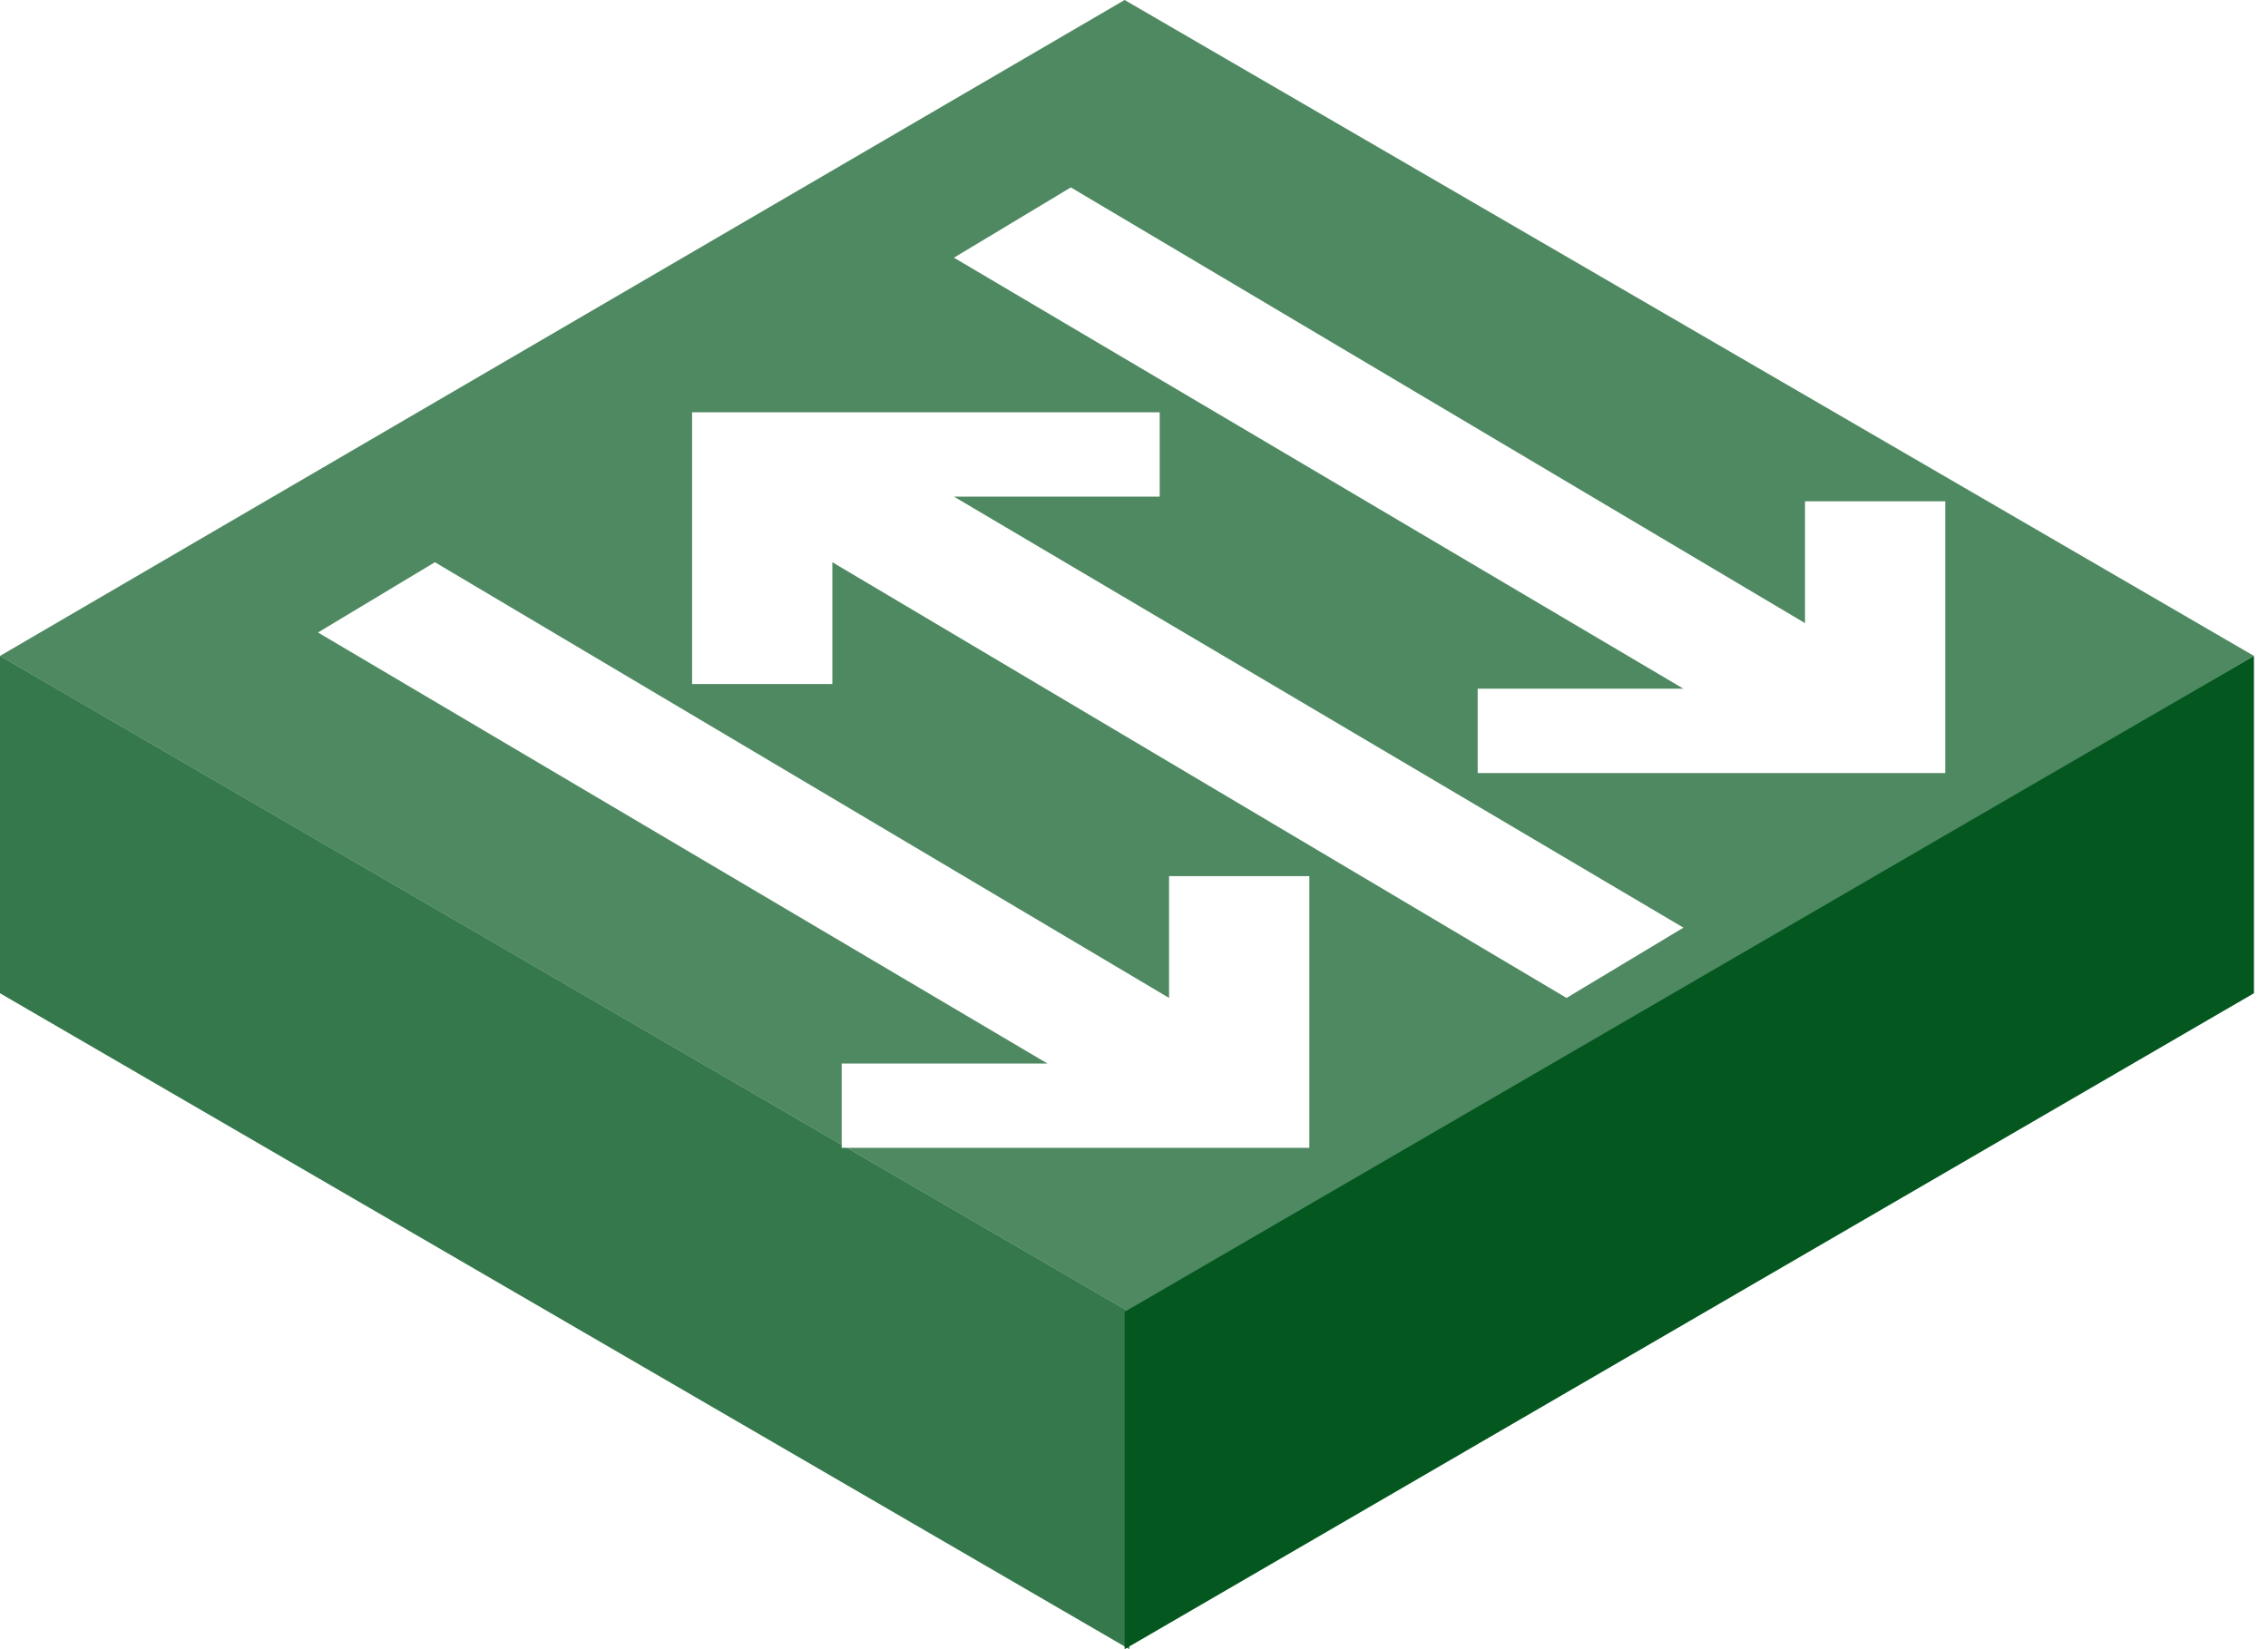 <svg width="121" height="88" viewBox="0 0 121 88" fill="none" xmlns="http://www.w3.org/2000/svg">
<path fill-rule="evenodd" clip-rule="evenodd" d="M0 35L60.25 70V88L0 53V35Z" fill="#03571F" fill-opacity="0.8"/>
<g filter="url(#filter0_b_53_1591)">
<path fill-rule="evenodd" clip-rule="evenodd" d="M60 0L120.25 35L60.25 70L0 35L60 0Z" fill="#03571F" fill-opacity="0.7"/>
</g>
<path fill-rule="evenodd" clip-rule="evenodd" d="M120.25 35L60 70V88L120.25 53V35Z" fill="#03571F"/>
<g filter="url(#filter1_d_53_1591)">
<path fill-rule="evenodd" clip-rule="evenodd" d="M57.131 8L50.894 11.75L89.813 34.75H78.836V39.25H103.784V24.75H96.299V31.25L57.131 8ZM23.202 28L16.965 31.75L55.883 54.75H44.906V59.25H69.854V44.75H62.37V51.25L23.202 28ZM89.813 47.5L83.576 51.25L44.407 28V34.5H36.923V20H61.871V24.5H50.894L89.813 47.5Z" fill="white"/>
</g>
<defs>
<filter id="filter0_b_53_1591" x="-135.914" y="-135.914" width="392.078" height="341.828" filterUnits="userSpaceOnUse" color-interpolation-filters="sRGB">
<feFlood flood-opacity="0" result="BackgroundImageFix"/>
<feGaussianBlur in="BackgroundImageFix" stdDeviation="67.957"/>
<feComposite in2="SourceAlpha" operator="in" result="effect1_backgroundBlur_53_1591"/>
<feBlend mode="normal" in="SourceGraphic" in2="effect1_backgroundBlur_53_1591" result="shape"/>
</filter>
<filter id="filter1_d_53_1591" x="16.965" y="8" width="86.819" height="53.25" filterUnits="userSpaceOnUse" color-interpolation-filters="sRGB">
<feFlood flood-opacity="0" result="BackgroundImageFix"/>
<feColorMatrix in="SourceAlpha" type="matrix" values="0 0 0 0 0 0 0 0 0 0 0 0 0 0 0 0 0 0 127 0" result="hardAlpha"/>
<feOffset dy="2"/>
<feComposite in2="hardAlpha" operator="out"/>
<feColorMatrix type="matrix" values="0 0 0 0 0.012 0 0 0 0 0.341 0 0 0 0 0.122 0 0 0 1 0"/>
<feBlend mode="normal" in2="BackgroundImageFix" result="effect1_dropShadow_53_1591"/>
<feBlend mode="normal" in="SourceGraphic" in2="effect1_dropShadow_53_1591" result="shape"/>
</filter>
</defs>
</svg>
